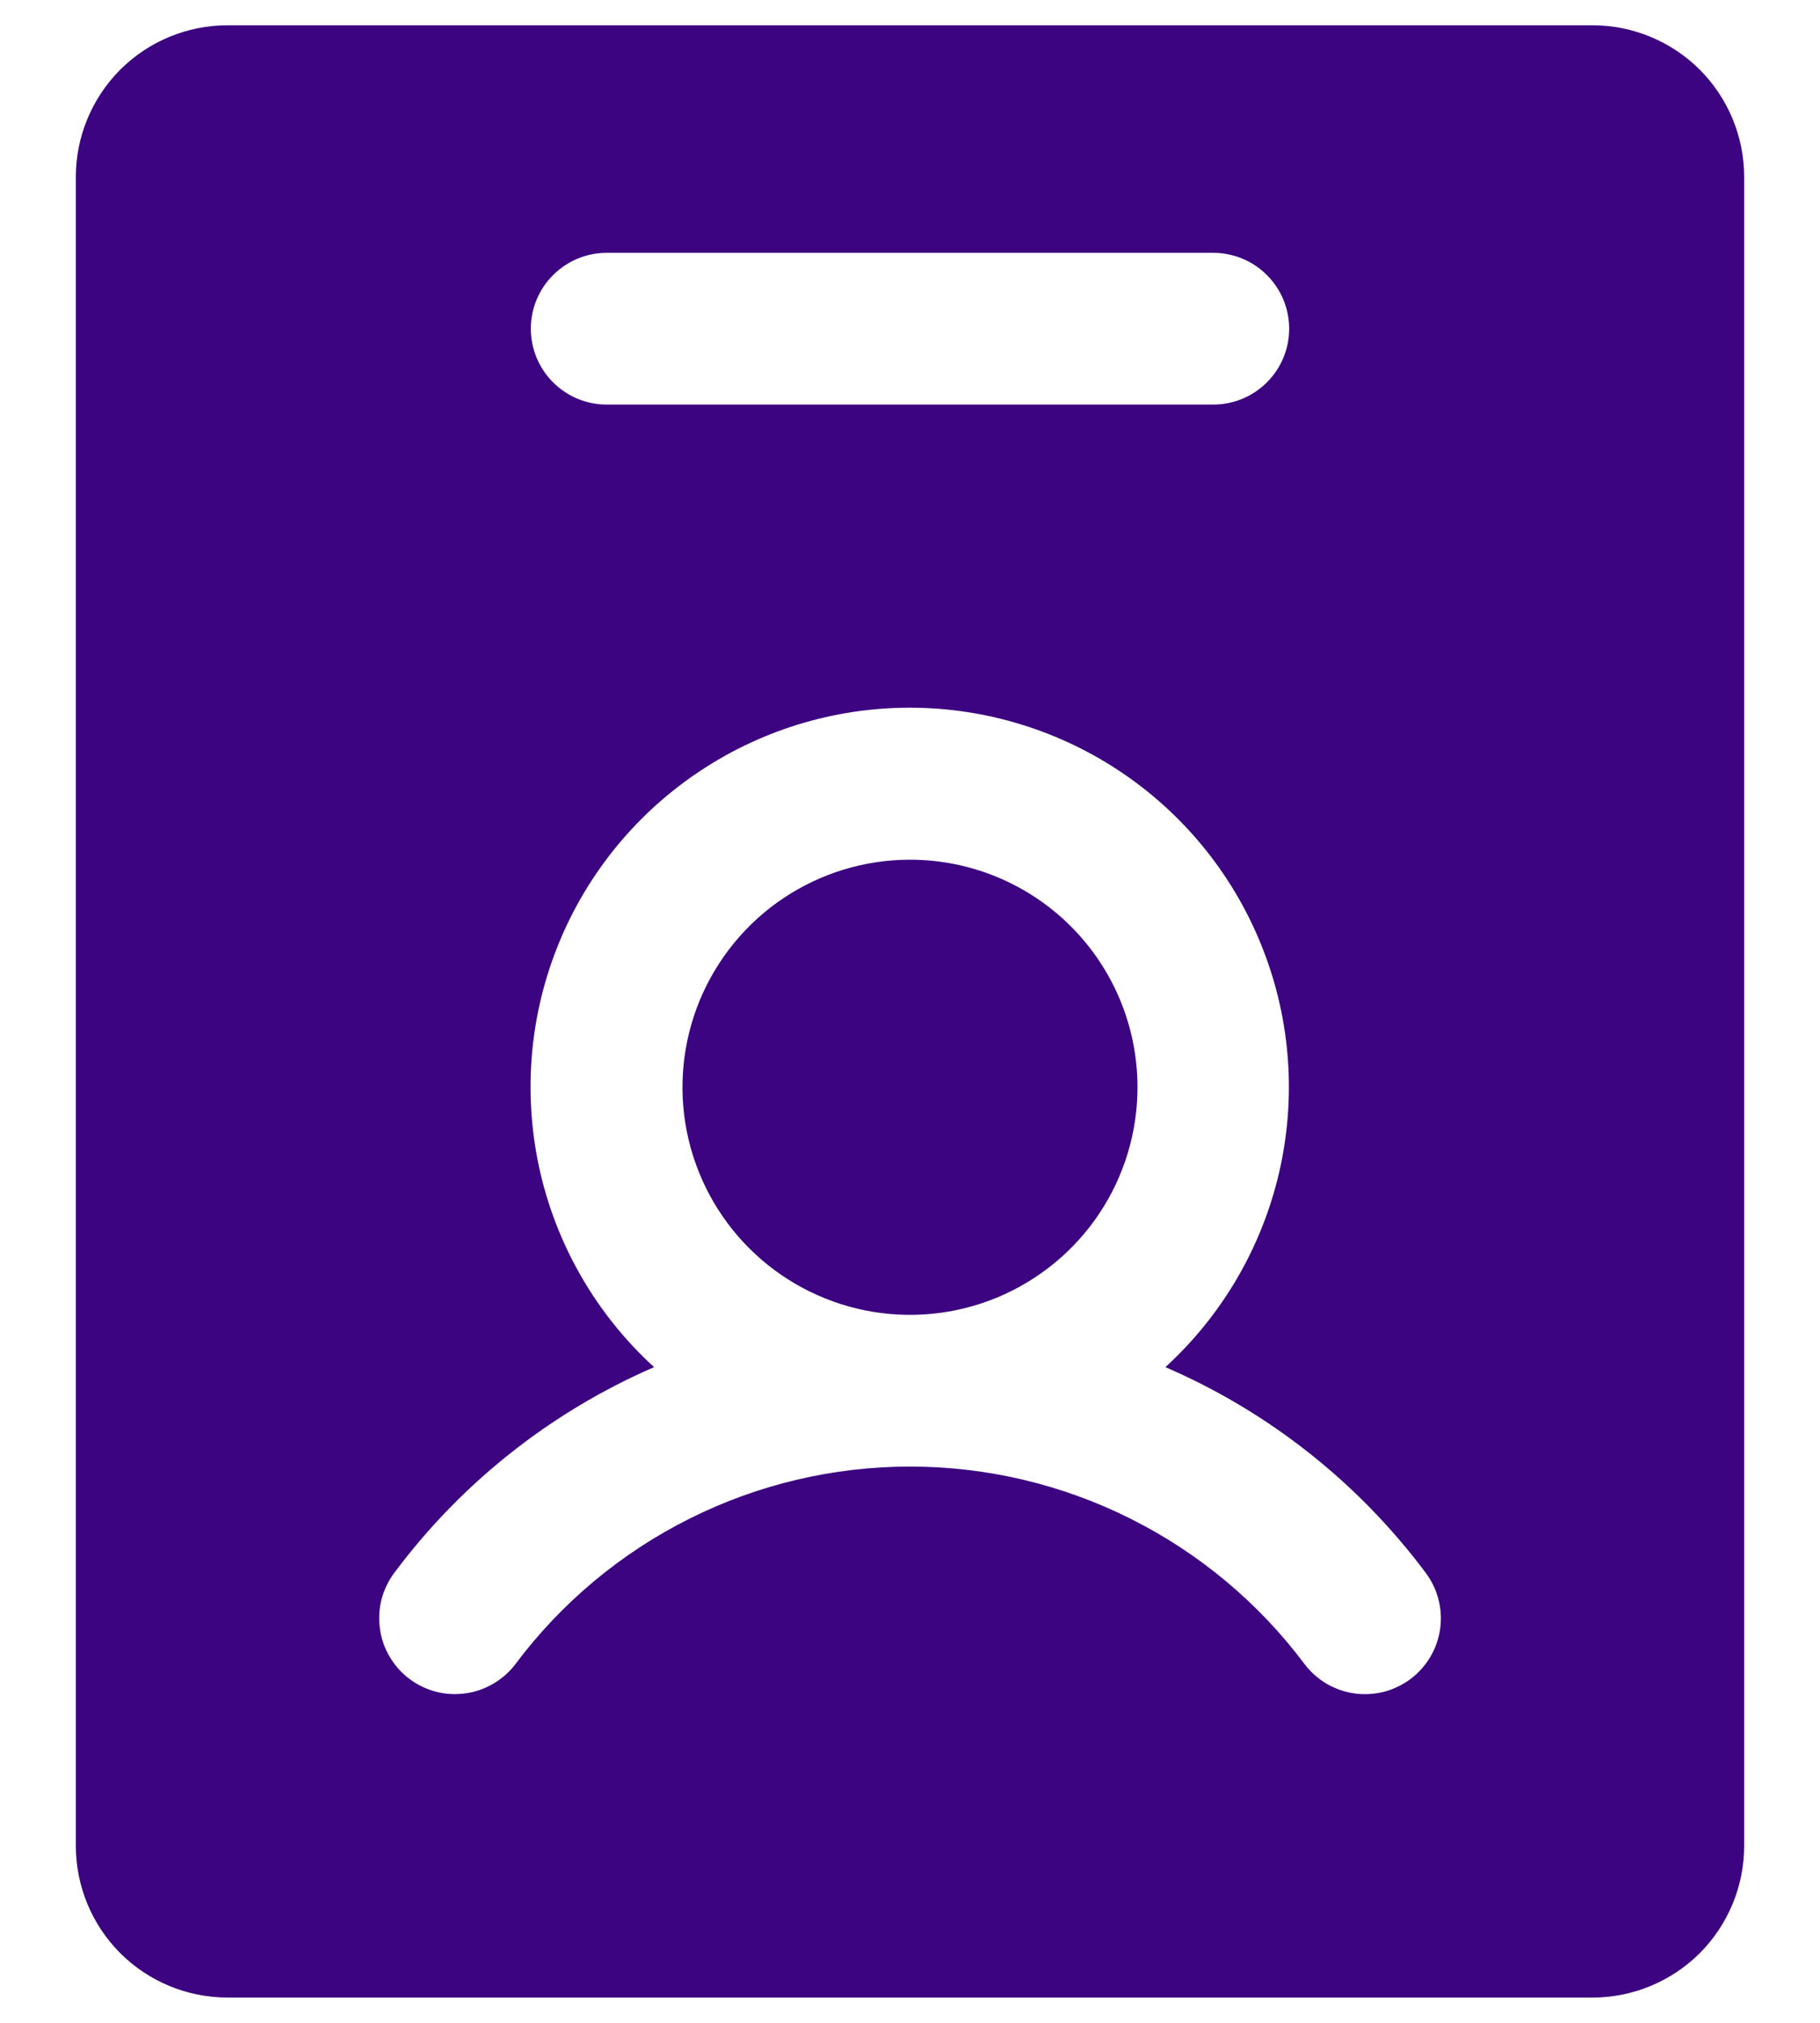 <svg width="18" height="20" viewBox="0 0 18 20" fill="none" xmlns="http://www.w3.org/2000/svg">
<path d="M15.75 0.25H2.25C1.852 0.25 1.471 0.408 1.189 0.689C0.908 0.971 0.75 1.352 0.75 1.75V18.25C0.75 18.648 0.908 19.029 1.189 19.311C1.471 19.592 1.852 19.75 2.25 19.75H15.75C16.148 19.75 16.529 19.592 16.811 19.311C17.092 19.029 17.25 18.648 17.25 18.25V1.75C17.25 1.352 17.092 0.971 16.811 0.689C16.529 0.408 16.148 0.25 15.75 0.25ZM6 2.5H12C12.199 2.5 12.39 2.579 12.53 2.72C12.671 2.86 12.75 3.051 12.75 3.25C12.75 3.449 12.671 3.64 12.53 3.78C12.39 3.921 12.199 4 12 4H6C5.801 4 5.61 3.921 5.47 3.78C5.329 3.64 5.25 3.449 5.25 3.25C5.25 3.051 5.329 2.86 5.47 2.72C5.61 2.579 5.801 2.5 6 2.5ZM13.951 16.6C13.872 16.659 13.782 16.702 13.687 16.727C13.591 16.751 13.492 16.757 13.394 16.743C13.297 16.729 13.203 16.696 13.118 16.646C13.033 16.595 12.959 16.529 12.9 16.45C12.446 15.845 11.857 15.353 11.18 15.015C10.503 14.676 9.757 14.5 9 14.5C8.243 14.5 7.497 14.676 6.82 15.015C6.143 15.353 5.554 15.845 5.1 16.45C5.041 16.529 4.967 16.595 4.882 16.645C4.797 16.695 4.704 16.729 4.606 16.742C4.509 16.756 4.409 16.751 4.314 16.727C4.218 16.702 4.129 16.659 4.05 16.6C3.971 16.541 3.905 16.467 3.855 16.382C3.804 16.297 3.771 16.204 3.758 16.106C3.744 16.009 3.749 15.909 3.773 15.814C3.798 15.719 3.841 15.629 3.9 15.55C4.564 14.66 5.45 13.959 6.469 13.517C5.91 13.007 5.519 12.34 5.346 11.604C5.174 10.867 5.227 10.096 5.501 9.391C5.774 8.686 6.255 8.08 6.879 7.653C7.502 7.226 8.241 6.997 8.997 6.997C9.753 6.997 10.492 7.226 11.116 7.653C11.74 8.08 12.22 8.686 12.493 9.391C12.767 10.096 12.821 10.867 12.648 11.604C12.475 12.34 12.084 13.007 11.526 13.517C12.547 13.958 13.434 14.659 14.1 15.55C14.219 15.709 14.271 15.909 14.243 16.106C14.215 16.303 14.11 16.48 13.951 16.6ZM11.25 10.75C11.25 11.195 11.118 11.63 10.871 12C10.624 12.37 10.272 12.658 9.861 12.829C9.45 12.999 8.998 13.044 8.561 12.957C8.125 12.87 7.724 12.656 7.409 12.341C7.094 12.026 6.88 11.625 6.793 11.189C6.706 10.752 6.751 10.3 6.921 9.889C7.092 9.478 7.38 9.126 7.75 8.879C8.12 8.632 8.555 8.5 9 8.5C9.597 8.5 10.169 8.737 10.591 9.159C11.013 9.581 11.25 10.153 11.25 10.75Z" fill="#3C0480"/>
</svg>
